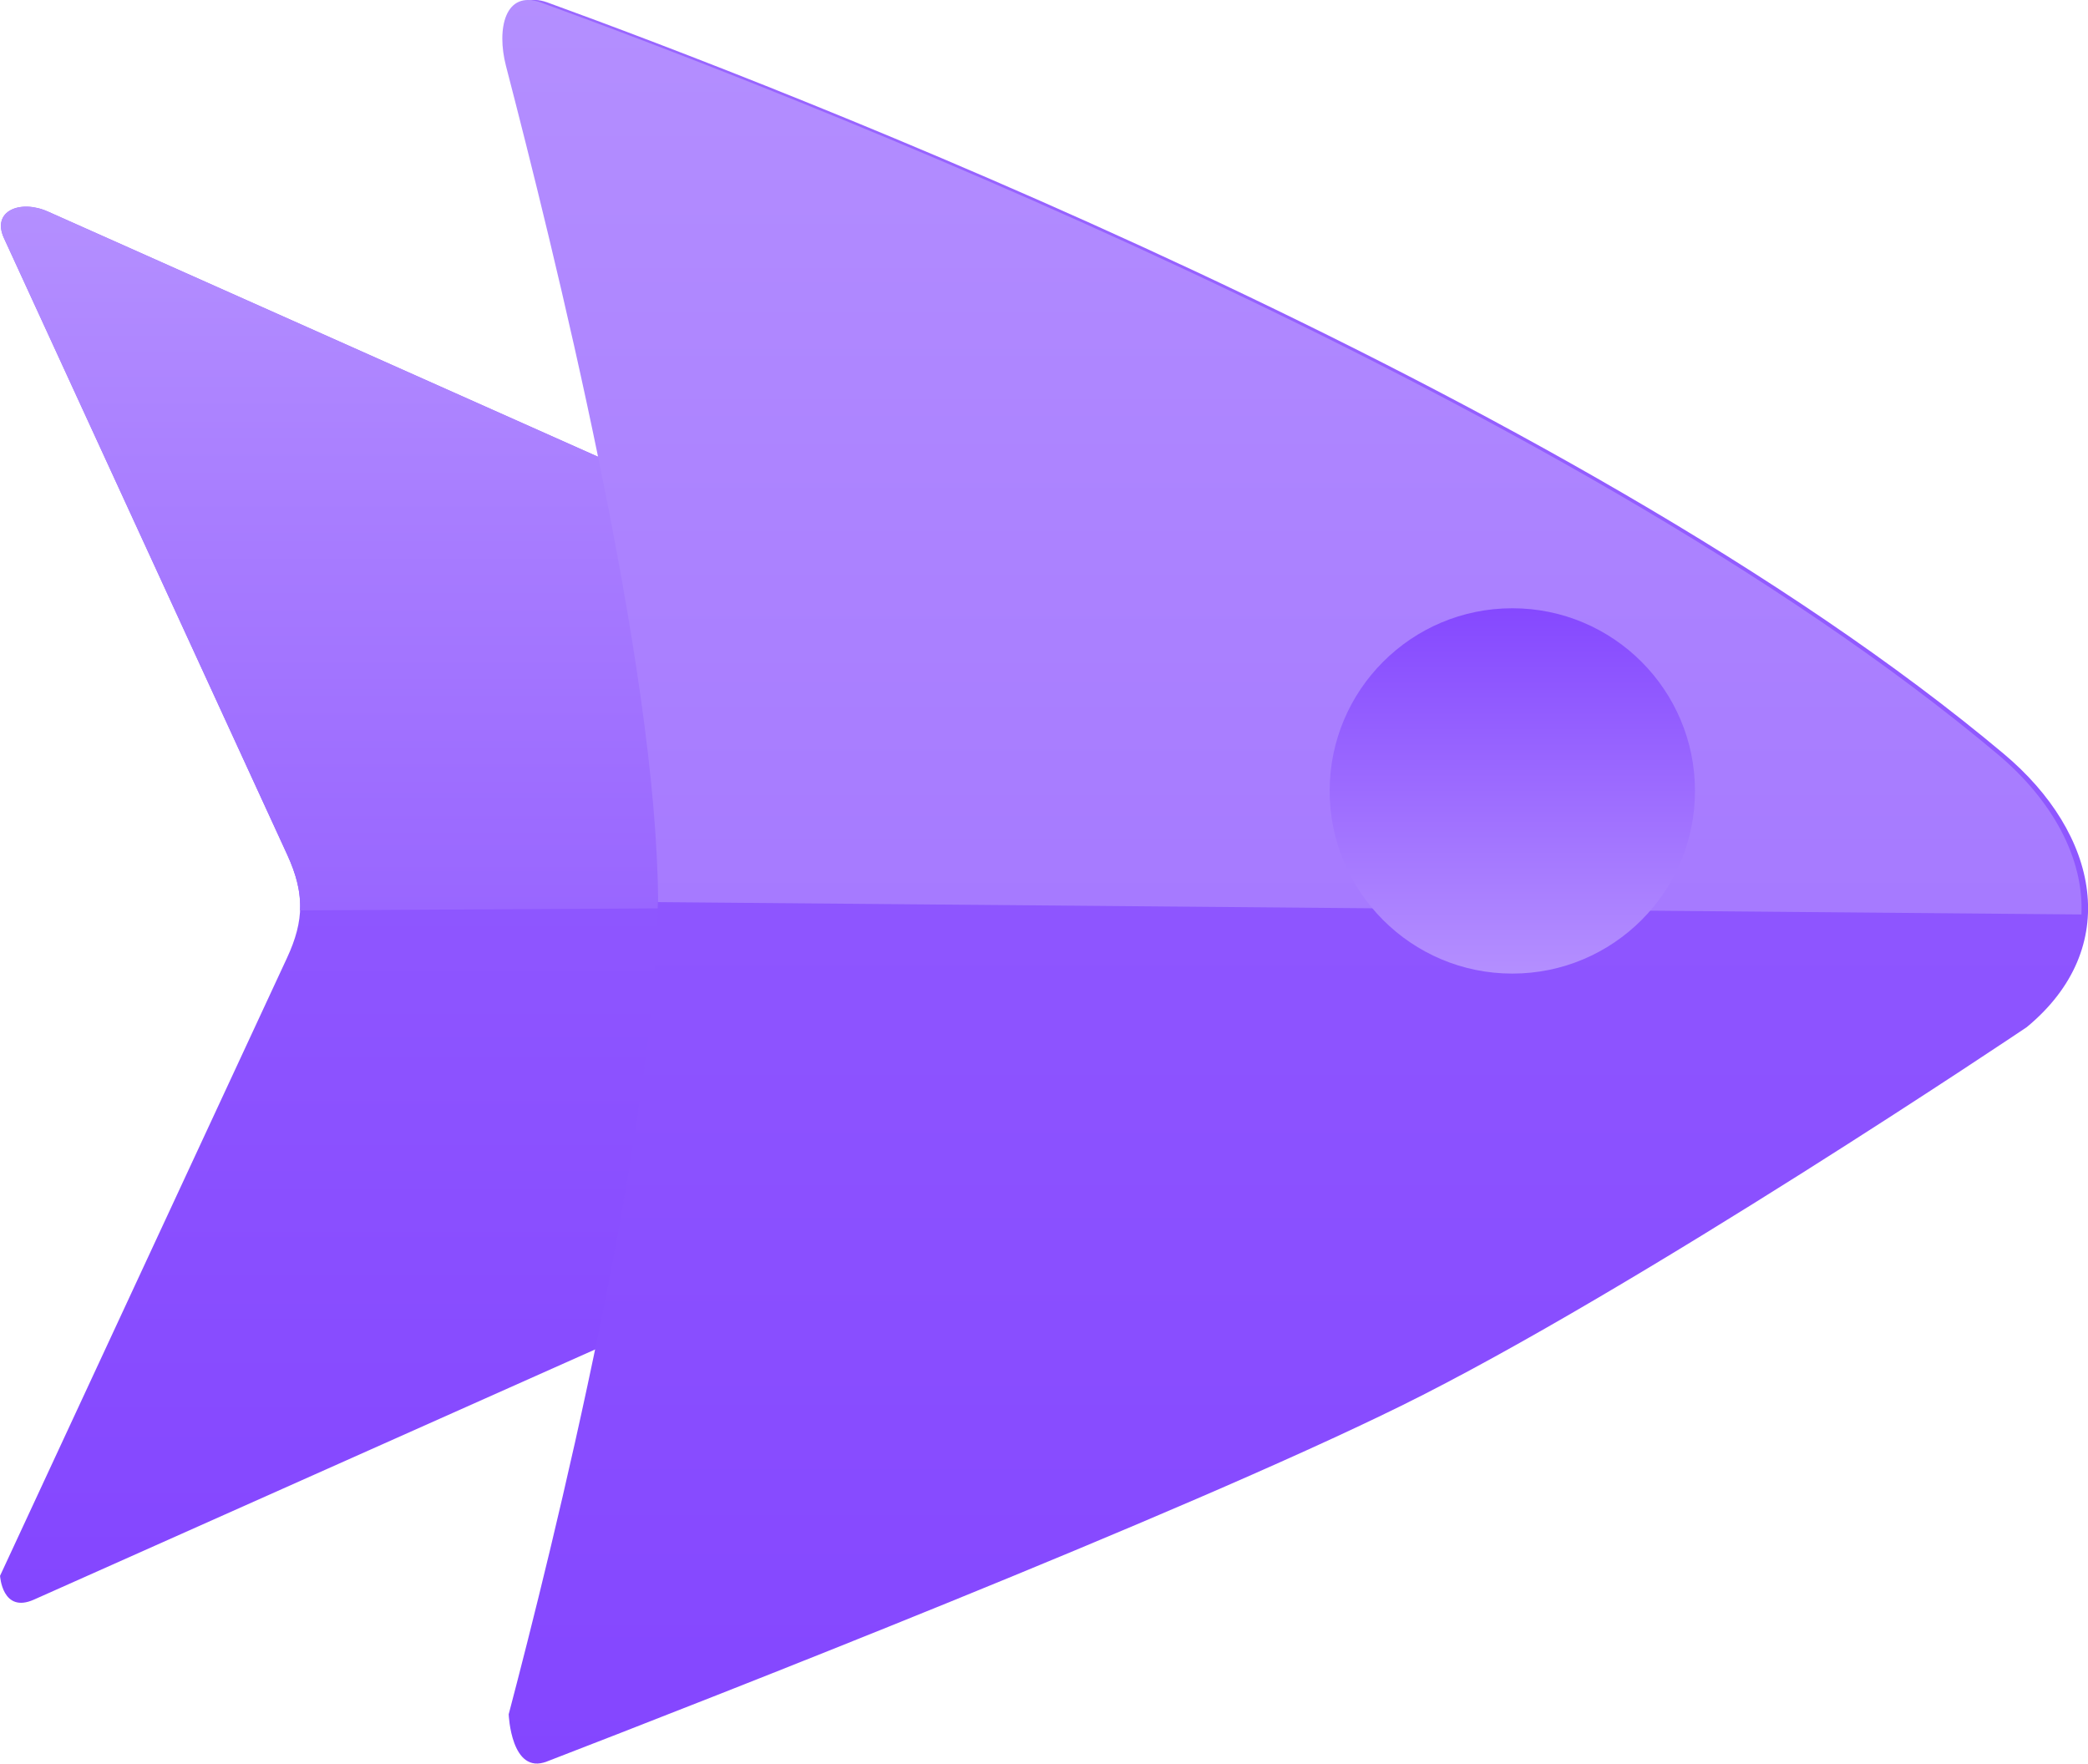 <svg version="1.1" xmlns="http://www.w3.org/2000/svg" xmlns:xlink="http://www.w3.org/1999/xlink" width="29.241" height="24.698" viewBox="0,0,29.241,24.698"><defs><linearGradient x1="236.112" y1="170.224" x2="236.112" y2="189.776" gradientUnits="userSpaceOnUse" id="color-1"><stop offset="0" stop-color="#9966ff"/><stop offset="1" stop-color="#8446ff"/></linearGradient><linearGradient x1="236.119" y1="170.224" x2="236.119" y2="180.079" gradientUnits="userSpaceOnUse" id="color-2"><stop offset="0" stop-color="#b48fff"/><stop offset="1" stop-color="#9966ff"/></linearGradient><linearGradient x1="243.574" y1="167.33" x2="243.574" y2="192.028" gradientUnits="userSpaceOnUse" id="color-3"><stop offset="0" stop-color="#9966ff"/><stop offset="1" stop-color="#8446ff"/></linearGradient><linearGradient x1="243.963" y1="167.079" x2="243.963" y2="192.305" gradientUnits="userSpaceOnUse" id="color-4"><stop offset="0" stop-color="#b48fff"/><stop offset="1" stop-color="#9966ff"/></linearGradient><linearGradient x1="246.571" y1="180.963" x2="246.571" y2="175.848" gradientUnits="userSpaceOnUse" id="color-5"><stop offset="0" stop-color="#b48fff"/><stop offset="1" stop-color="#8548ff"/></linearGradient></defs><g transform="translate(-225.392,-167.33)"><g data-paper-data="{&quot;isPaintingLayer&quot;:true}" fill-rule="nonzero" stroke="none" stroke-linecap="butt" stroke-linejoin="miter" stroke-miterlimit="10" stroke-dasharray="" stroke-dashoffset="0" style="mix-blend-mode: normal"><path d="M225.392,189.399c0.504,-1.086 3.088,-6.651 4.02,-8.656c0.245,-0.528 0.245,-0.917 0.002,-1.446c-0.915,-1.992 -3.435,-7.476 -3.966,-8.632c-0.176,-0.384 0.23,-0.544 0.616,-0.372c2.111,0.941 15.654,6.978 20.212,9.009c0.714,0.318 0.758,0.994 0.044,1.312c-4.573,2.038 -18.507,8.25 -20.453,9.117c-0.444,0.198 -0.474,-0.332 -0.474,-0.332z" fill="url(#color-1)" stroke-width="NaN"/><path d="M229.594,180.079c0.012,-0.249 -0.049,-0.495 -0.181,-0.782c-0.915,-1.992 -3.435,-7.476 -3.966,-8.632c-0.176,-0.384 0.23,-0.544 0.616,-0.372c2.111,0.941 15.654,6.978 20.212,9.009c0.368,0.164 0.558,0.423 0.558,0.678z" fill="url(#color-2)" stroke-width="NaN"/><path d="M232.515,191.34c0.612,-2.324 2.091,-8.285 2.091,-11.558c0,-3.297 -1.397,-9.062 -2.037,-11.529c-0.135,-0.52 -0.014,-1.072 0.491,-0.888c3.085,1.121 14.295,5.404 20.394,10.522c1.336,1.121 1.665,2.718 0.32,3.828c0,0 -5.491,3.694 -8.766,5.305c-3.125,1.538 -9.687,4.101 -11.958,4.978c-0.501,0.194 -0.534,-0.659 -0.534,-0.659z" fill="url(#color-3)" stroke-width="0"/><path d="M234.606,179.963c0,-3.297 -1.488,-9.242 -2.128,-11.709c-0.135,-0.52 -0.014,-1.072 0.491,-0.888c3.085,1.121 14.295,5.404 20.394,10.522c0.776,0.651 1.213,1.464 1.178,2.248z" fill="url(#color-4)" stroke-width="0"/><path d="M246.571,175.848c1.413,0 2.558,1.145 2.558,2.558c0,1.413 -1.145,2.558 -2.558,2.558c-1.413,0 -2.558,-1.145 -2.558,-2.558c0,-1.413 1.145,-2.558 2.558,-2.558z" data-paper-data="{&quot;index&quot;:null}" fill="url(#color-5)" stroke-width="0"/></g></g></svg>